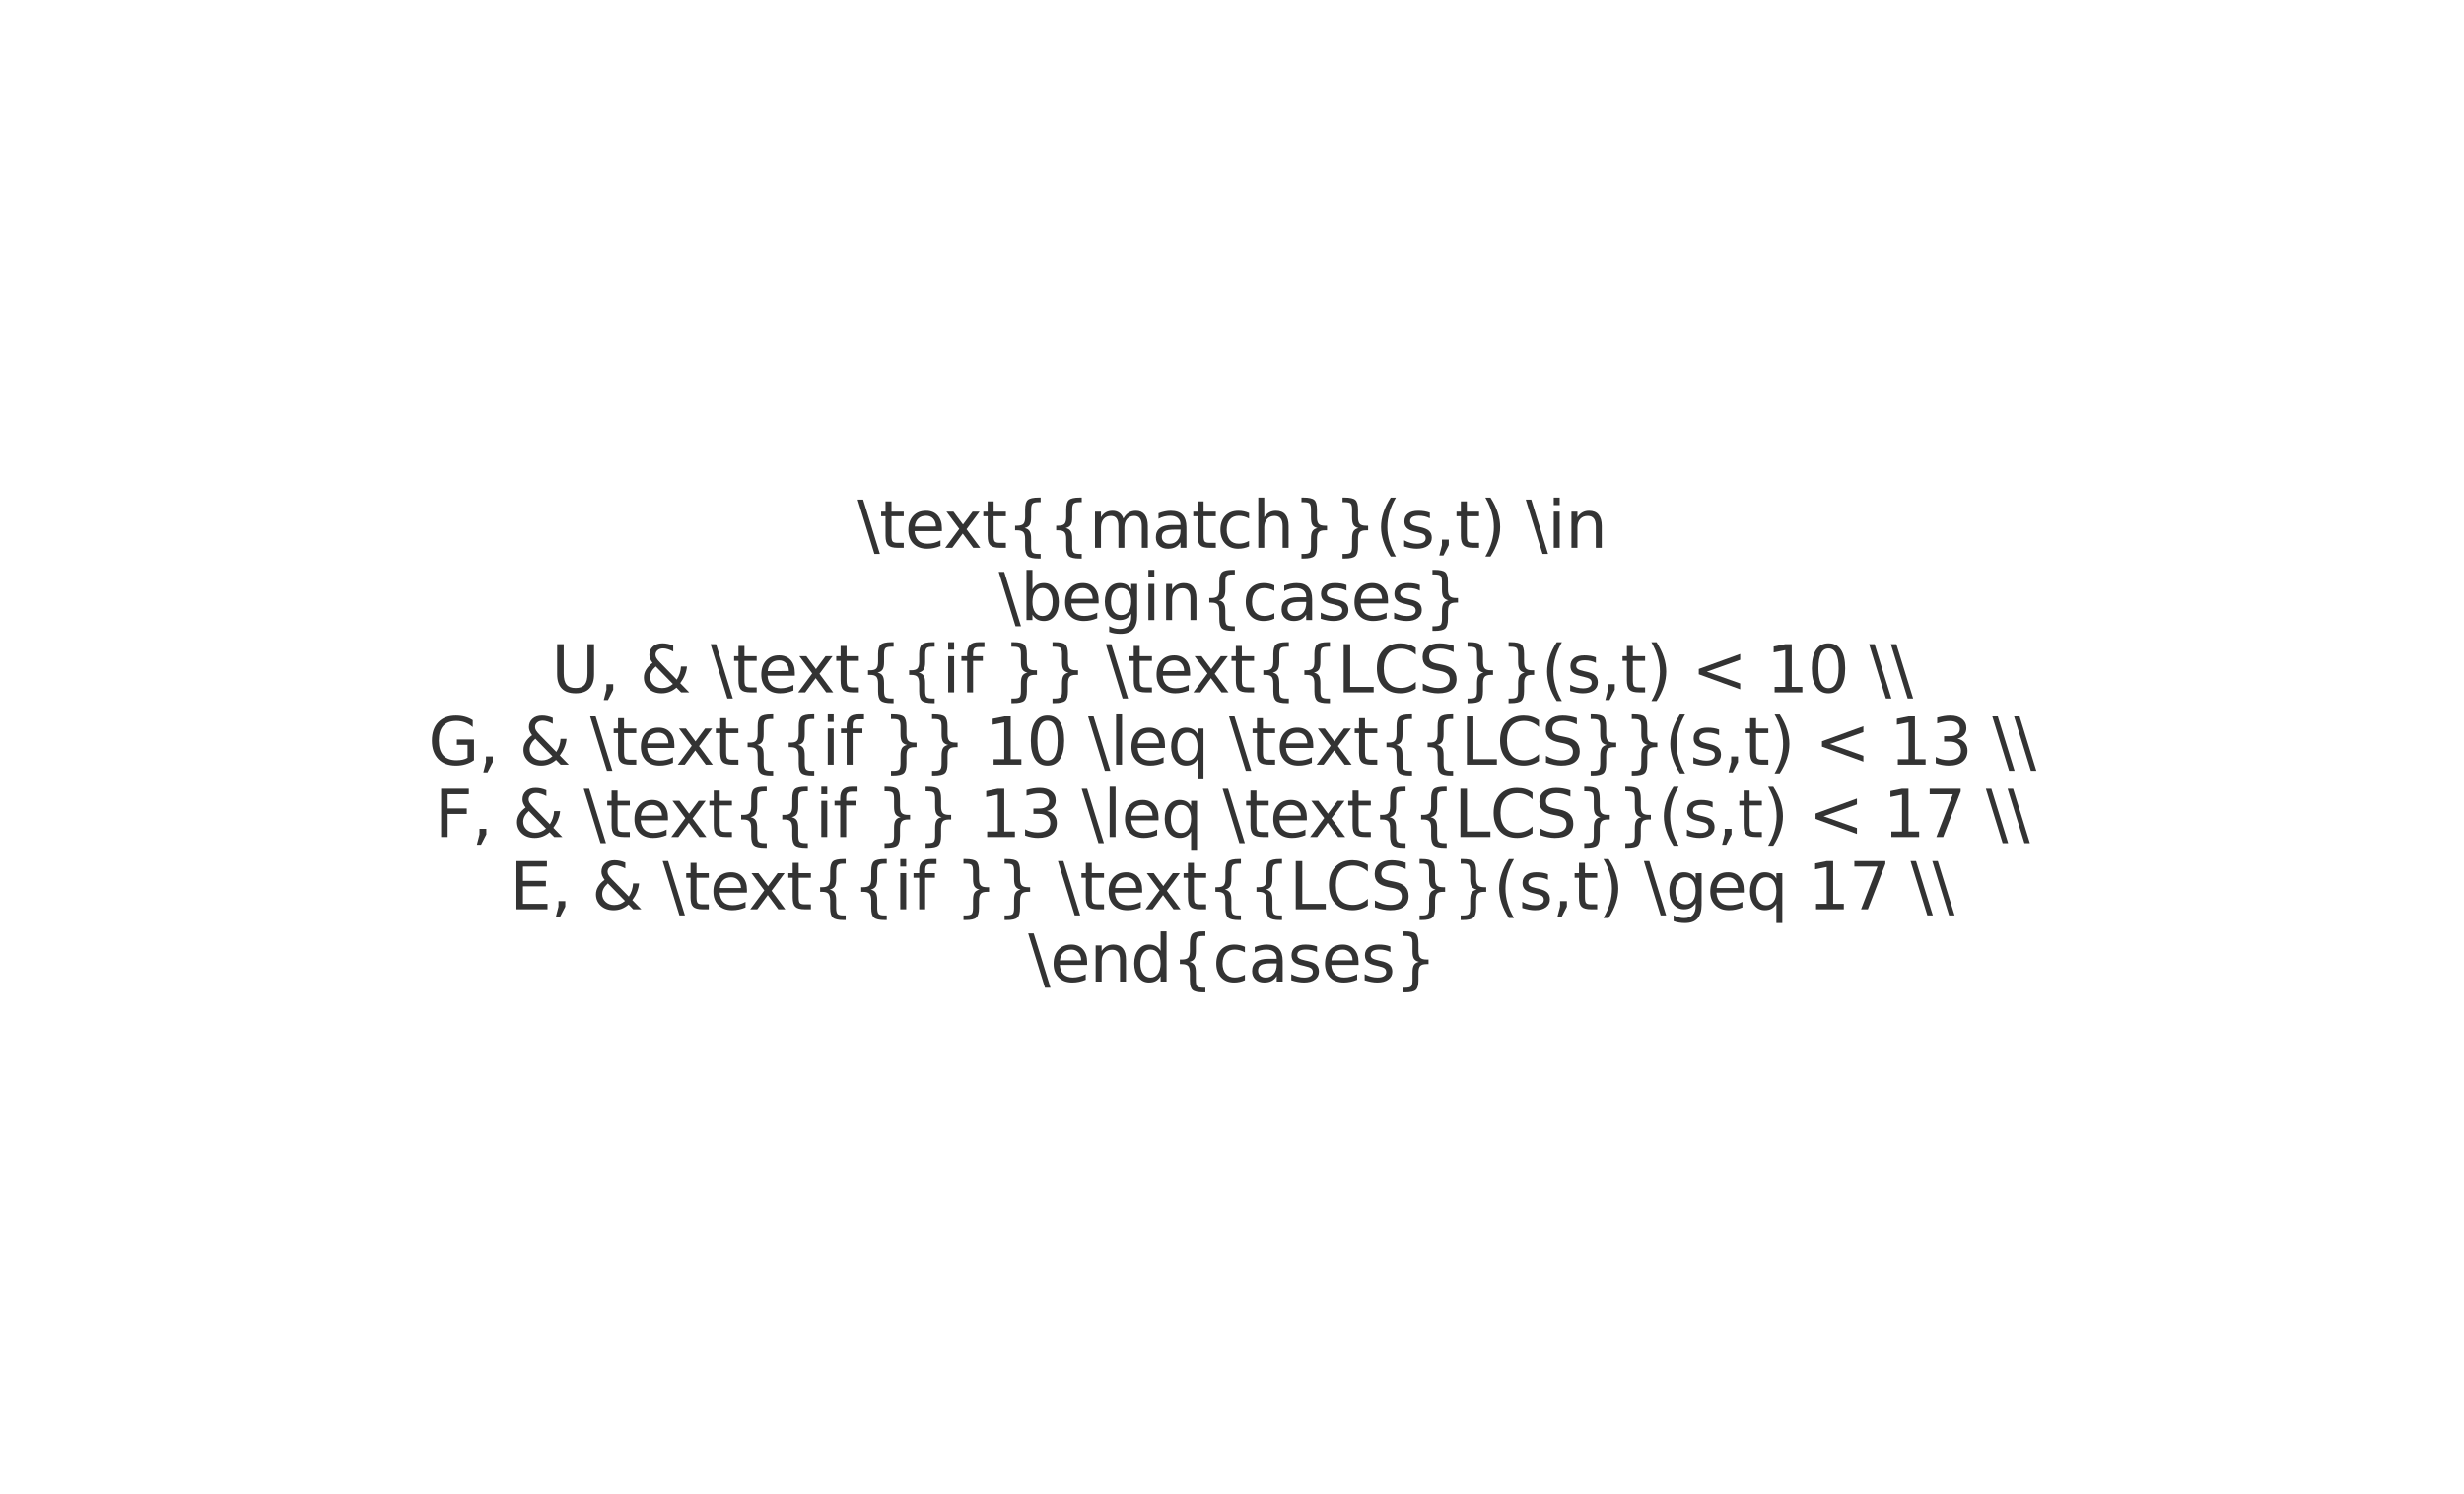 <?xml version="1.0" encoding="utf-8" standalone="no"?>
<!DOCTYPE svg PUBLIC "-//W3C//DTD SVG 1.1//EN"
  "http://www.w3.org/Graphics/SVG/1.1/DTD/svg11.dtd">
<svg xmlns:xlink="http://www.w3.org/1999/xlink" width="572.4pt" height="347.04pt" viewBox="0 0 572.4 347.04" xmlns="http://www.w3.org/2000/svg" version="1.1">
 <defs>
  <style type="text/css">*{stroke-linejoin: round; stroke-linecap: butt}</style>
 </defs>
 <g id="figure_1">
  <g id="patch_1">
   <path d="M 0 347.04 
L 572.4 347.04 
L 572.4 -0 
L 0 -0 
L 0 347.04 
z
" style="fill: none"/>
  </g>
  <g id="axes_1">
   <g id="text_1">
    <!--  -->
    <g style="fill: #333333" transform="translate(286.2 110.472) scale(0.15 -0.15)"/>
    <!-- \text{{match}}(s,t) \in -->
    <g style="fill: #333333" transform="translate(199.234 127.269) scale(0.15 -0.15)">
     <defs>
      <path id="DejaVuSans-5c" d="M 531 4666 
L 2156 -594 
L 1625 -594 
L 0 4666 
L 531 4666 
z
" transform="scale(0.016)"/>
      <path id="DejaVuSans-74" d="M 1172 4494 
L 1172 3500 
L 2356 3500 
L 2356 3053 
L 1172 3053 
L 1172 1153 
Q 1172 725 1289 603 
Q 1406 481 1766 481 
L 2356 481 
L 2356 0 
L 1766 0 
Q 1100 0 847 248 
Q 594 497 594 1153 
L 594 3053 
L 172 3053 
L 172 3500 
L 594 3500 
L 594 4494 
L 1172 4494 
z
" transform="scale(0.016)"/>
      <path id="DejaVuSans-65" d="M 3597 1894 
L 3597 1613 
L 953 1613 
Q 991 1019 1311 708 
Q 1631 397 2203 397 
Q 2534 397 2845 478 
Q 3156 559 3463 722 
L 3463 178 
Q 3153 47 2828 -22 
Q 2503 -91 2169 -91 
Q 1331 -91 842 396 
Q 353 884 353 1716 
Q 353 2575 817 3079 
Q 1281 3584 2069 3584 
Q 2775 3584 3186 3129 
Q 3597 2675 3597 1894 
z
M 3022 2063 
Q 3016 2534 2758 2815 
Q 2500 3097 2075 3097 
Q 1594 3097 1305 2825 
Q 1016 2553 972 2059 
L 3022 2063 
z
" transform="scale(0.016)"/>
      <path id="DejaVuSans-78" d="M 3513 3500 
L 2247 1797 
L 3578 0 
L 2900 0 
L 1881 1375 
L 863 0 
L 184 0 
L 1544 1831 
L 300 3500 
L 978 3500 
L 1906 2253 
L 2834 3500 
L 3513 3500 
z
" transform="scale(0.016)"/>
      <path id="DejaVuSans-7b" d="M 3272 -594 
L 3272 -1044 
L 3078 -1044 
Q 2300 -1044 2036 -812 
Q 1772 -581 1772 109 
L 1772 856 
Q 1772 1328 1603 1509 
Q 1434 1691 991 1691 
L 800 1691 
L 800 2138 
L 991 2138 
Q 1438 2138 1605 2317 
Q 1772 2497 1772 2963 
L 1772 3713 
Q 1772 4403 2036 4633 
Q 2300 4863 3078 4863 
L 3272 4863 
L 3272 4416 
L 3059 4416 
Q 2619 4416 2484 4278 
Q 2350 4141 2350 3700 
L 2350 2925 
Q 2350 2434 2208 2212 
Q 2066 1991 1722 1913 
Q 2069 1828 2209 1606 
Q 2350 1384 2350 897 
L 2350 122 
Q 2350 -319 2484 -456 
Q 2619 -594 3059 -594 
L 3272 -594 
z
" transform="scale(0.016)"/>
      <path id="DejaVuSans-6d" d="M 3328 2828 
Q 3544 3216 3844 3400 
Q 4144 3584 4550 3584 
Q 5097 3584 5394 3201 
Q 5691 2819 5691 2113 
L 5691 0 
L 5113 0 
L 5113 2094 
Q 5113 2597 4934 2840 
Q 4756 3084 4391 3084 
Q 3944 3084 3684 2787 
Q 3425 2491 3425 1978 
L 3425 0 
L 2847 0 
L 2847 2094 
Q 2847 2600 2669 2842 
Q 2491 3084 2119 3084 
Q 1678 3084 1418 2786 
Q 1159 2488 1159 1978 
L 1159 0 
L 581 0 
L 581 3500 
L 1159 3500 
L 1159 2956 
Q 1356 3278 1631 3431 
Q 1906 3584 2284 3584 
Q 2666 3584 2933 3390 
Q 3200 3197 3328 2828 
z
" transform="scale(0.016)"/>
      <path id="DejaVuSans-61" d="M 2194 1759 
Q 1497 1759 1228 1600 
Q 959 1441 959 1056 
Q 959 750 1161 570 
Q 1363 391 1709 391 
Q 2188 391 2477 730 
Q 2766 1069 2766 1631 
L 2766 1759 
L 2194 1759 
z
M 3341 1997 
L 3341 0 
L 2766 0 
L 2766 531 
Q 2569 213 2275 61 
Q 1981 -91 1556 -91 
Q 1019 -91 701 211 
Q 384 513 384 1019 
Q 384 1609 779 1909 
Q 1175 2209 1959 2209 
L 2766 2209 
L 2766 2266 
Q 2766 2663 2505 2880 
Q 2244 3097 1772 3097 
Q 1472 3097 1187 3025 
Q 903 2953 641 2809 
L 641 3341 
Q 956 3463 1253 3523 
Q 1550 3584 1831 3584 
Q 2591 3584 2966 3190 
Q 3341 2797 3341 1997 
z
" transform="scale(0.016)"/>
      <path id="DejaVuSans-63" d="M 3122 3366 
L 3122 2828 
Q 2878 2963 2633 3030 
Q 2388 3097 2138 3097 
Q 1578 3097 1268 2742 
Q 959 2388 959 1747 
Q 959 1106 1268 751 
Q 1578 397 2138 397 
Q 2388 397 2633 464 
Q 2878 531 3122 666 
L 3122 134 
Q 2881 22 2623 -34 
Q 2366 -91 2075 -91 
Q 1284 -91 818 406 
Q 353 903 353 1747 
Q 353 2603 823 3093 
Q 1294 3584 2113 3584 
Q 2378 3584 2631 3529 
Q 2884 3475 3122 3366 
z
" transform="scale(0.016)"/>
      <path id="DejaVuSans-68" d="M 3513 2113 
L 3513 0 
L 2938 0 
L 2938 2094 
Q 2938 2591 2744 2837 
Q 2550 3084 2163 3084 
Q 1697 3084 1428 2787 
Q 1159 2491 1159 1978 
L 1159 0 
L 581 0 
L 581 4863 
L 1159 4863 
L 1159 2956 
Q 1366 3272 1645 3428 
Q 1925 3584 2291 3584 
Q 2894 3584 3203 3211 
Q 3513 2838 3513 2113 
z
" transform="scale(0.016)"/>
      <path id="DejaVuSans-7d" d="M 800 -594 
L 1019 -594 
Q 1456 -594 1589 -459 
Q 1722 -325 1722 122 
L 1722 897 
Q 1722 1384 1862 1606 
Q 2003 1828 2350 1913 
Q 2003 1991 1862 2212 
Q 1722 2434 1722 2925 
L 1722 3700 
Q 1722 4144 1589 4280 
Q 1456 4416 1019 4416 
L 800 4416 
L 800 4863 
L 997 4863 
Q 1775 4863 2036 4633 
Q 2297 4403 2297 3713 
L 2297 2963 
Q 2297 2497 2465 2317 
Q 2634 2138 3078 2138 
L 3272 2138 
L 3272 1691 
L 3078 1691 
Q 2634 1691 2465 1509 
Q 2297 1328 2297 856 
L 2297 109 
Q 2297 -581 2036 -812 
Q 1775 -1044 997 -1044 
L 800 -1044 
L 800 -594 
z
" transform="scale(0.016)"/>
      <path id="DejaVuSans-28" d="M 1984 4856 
Q 1566 4138 1362 3434 
Q 1159 2731 1159 2009 
Q 1159 1288 1364 580 
Q 1569 -128 1984 -844 
L 1484 -844 
Q 1016 -109 783 600 
Q 550 1309 550 2009 
Q 550 2706 781 3412 
Q 1013 4119 1484 4856 
L 1984 4856 
z
" transform="scale(0.016)"/>
      <path id="DejaVuSans-73" d="M 2834 3397 
L 2834 2853 
Q 2591 2978 2328 3040 
Q 2066 3103 1784 3103 
Q 1356 3103 1142 2972 
Q 928 2841 928 2578 
Q 928 2378 1081 2264 
Q 1234 2150 1697 2047 
L 1894 2003 
Q 2506 1872 2764 1633 
Q 3022 1394 3022 966 
Q 3022 478 2636 193 
Q 2250 -91 1575 -91 
Q 1294 -91 989 -36 
Q 684 19 347 128 
L 347 722 
Q 666 556 975 473 
Q 1284 391 1588 391 
Q 1994 391 2212 530 
Q 2431 669 2431 922 
Q 2431 1156 2273 1281 
Q 2116 1406 1581 1522 
L 1381 1569 
Q 847 1681 609 1914 
Q 372 2147 372 2553 
Q 372 3047 722 3315 
Q 1072 3584 1716 3584 
Q 2034 3584 2315 3537 
Q 2597 3491 2834 3397 
z
" transform="scale(0.016)"/>
      <path id="DejaVuSans-2c" d="M 750 794 
L 1409 794 
L 1409 256 
L 897 -744 
L 494 -744 
L 750 256 
L 750 794 
z
" transform="scale(0.016)"/>
      <path id="DejaVuSans-29" d="M 513 4856 
L 1013 4856 
Q 1481 4119 1714 3412 
Q 1947 2706 1947 2009 
Q 1947 1309 1714 600 
Q 1481 -109 1013 -844 
L 513 -844 
Q 928 -128 1133 580 
Q 1338 1288 1338 2009 
Q 1338 2731 1133 3434 
Q 928 4138 513 4856 
z
" transform="scale(0.016)"/>
      <path id="DejaVuSans-20" transform="scale(0.016)"/>
      <path id="DejaVuSans-69" d="M 603 3500 
L 1178 3500 
L 1178 0 
L 603 0 
L 603 3500 
z
M 603 4863 
L 1178 4863 
L 1178 4134 
L 603 4134 
L 603 4863 
z
" transform="scale(0.016)"/>
      <path id="DejaVuSans-6e" d="M 3513 2113 
L 3513 0 
L 2938 0 
L 2938 2094 
Q 2938 2591 2744 2837 
Q 2550 3084 2163 3084 
Q 1697 3084 1428 2787 
Q 1159 2491 1159 1978 
L 1159 0 
L 581 0 
L 581 3500 
L 1159 3500 
L 1159 2956 
Q 1366 3272 1645 3428 
Q 1925 3584 2291 3584 
Q 2894 3584 3203 3211 
Q 3513 2838 3513 2113 
z
" transform="scale(0.016)"/>
     </defs>
     <use xlink:href="#DejaVuSans-5c"/>
     <use xlink:href="#DejaVuSans-74" x="33.691"/>
     <use xlink:href="#DejaVuSans-65" x="72.9"/>
     <use xlink:href="#DejaVuSans-78" x="132.674"/>
     <use xlink:href="#DejaVuSans-74" x="191.854"/>
     <use xlink:href="#DejaVuSans-7b" x="231.062"/>
     <use xlink:href="#DejaVuSans-7b" x="294.686"/>
     <use xlink:href="#DejaVuSans-6d" x="358.309"/>
     <use xlink:href="#DejaVuSans-61" x="455.721"/>
     <use xlink:href="#DejaVuSans-74" x="517"/>
     <use xlink:href="#DejaVuSans-63" x="556.209"/>
     <use xlink:href="#DejaVuSans-68" x="611.189"/>
     <use xlink:href="#DejaVuSans-7d" x="674.568"/>
     <use xlink:href="#DejaVuSans-7d" x="738.191"/>
     <use xlink:href="#DejaVuSans-28" x="801.814"/>
     <use xlink:href="#DejaVuSans-73" x="840.828"/>
     <use xlink:href="#DejaVuSans-2c" x="892.928"/>
     <use xlink:href="#DejaVuSans-74" x="924.715"/>
     <use xlink:href="#DejaVuSans-29" x="963.924"/>
     <use xlink:href="#DejaVuSans-20" x="1002.938"/>
     <use xlink:href="#DejaVuSans-5c" x="1034.725"/>
     <use xlink:href="#DejaVuSans-69" x="1068.416"/>
     <use xlink:href="#DejaVuSans-6e" x="1096.199"/>
    </g>
    <!-- \begin{cases} -->
    <g style="fill: #333333" transform="translate(232.007 144.066) scale(0.15 -0.15)">
     <defs>
      <path id="DejaVuSans-62" d="M 3116 1747 
Q 3116 2381 2855 2742 
Q 2594 3103 2138 3103 
Q 1681 3103 1420 2742 
Q 1159 2381 1159 1747 
Q 1159 1113 1420 752 
Q 1681 391 2138 391 
Q 2594 391 2855 752 
Q 3116 1113 3116 1747 
z
M 1159 2969 
Q 1341 3281 1617 3432 
Q 1894 3584 2278 3584 
Q 2916 3584 3314 3078 
Q 3713 2572 3713 1747 
Q 3713 922 3314 415 
Q 2916 -91 2278 -91 
Q 1894 -91 1617 61 
Q 1341 213 1159 525 
L 1159 0 
L 581 0 
L 581 4863 
L 1159 4863 
L 1159 2969 
z
" transform="scale(0.016)"/>
      <path id="DejaVuSans-67" d="M 2906 1791 
Q 2906 2416 2648 2759 
Q 2391 3103 1925 3103 
Q 1463 3103 1205 2759 
Q 947 2416 947 1791 
Q 947 1169 1205 825 
Q 1463 481 1925 481 
Q 2391 481 2648 825 
Q 2906 1169 2906 1791 
z
M 3481 434 
Q 3481 -459 3084 -895 
Q 2688 -1331 1869 -1331 
Q 1566 -1331 1297 -1286 
Q 1028 -1241 775 -1147 
L 775 -588 
Q 1028 -725 1275 -790 
Q 1522 -856 1778 -856 
Q 2344 -856 2625 -561 
Q 2906 -266 2906 331 
L 2906 616 
Q 2728 306 2450 153 
Q 2172 0 1784 0 
Q 1141 0 747 490 
Q 353 981 353 1791 
Q 353 2603 747 3093 
Q 1141 3584 1784 3584 
Q 2172 3584 2450 3431 
Q 2728 3278 2906 2969 
L 2906 3500 
L 3481 3500 
L 3481 434 
z
" transform="scale(0.016)"/>
     </defs>
     <use xlink:href="#DejaVuSans-5c"/>
     <use xlink:href="#DejaVuSans-62" x="33.691"/>
     <use xlink:href="#DejaVuSans-65" x="97.168"/>
     <use xlink:href="#DejaVuSans-67" x="158.691"/>
     <use xlink:href="#DejaVuSans-69" x="222.168"/>
     <use xlink:href="#DejaVuSans-6e" x="249.951"/>
     <use xlink:href="#DejaVuSans-7b" x="313.33"/>
     <use xlink:href="#DejaVuSans-63" x="376.953"/>
     <use xlink:href="#DejaVuSans-61" x="431.934"/>
     <use xlink:href="#DejaVuSans-73" x="493.213"/>
     <use xlink:href="#DejaVuSans-65" x="545.312"/>
     <use xlink:href="#DejaVuSans-73" x="606.836"/>
     <use xlink:href="#DejaVuSans-7d" x="658.936"/>
    </g>
    <!-- U, &amp; \text{{if }} \text{{LCS}}(s,t) &lt; 10 \\ -->
    <g style="fill: #333333" transform="translate(128.093 160.862) scale(0.15 -0.15)">
     <defs>
      <path id="DejaVuSans-55" d="M 556 4666 
L 1191 4666 
L 1191 1831 
Q 1191 1081 1462 751 
Q 1734 422 2344 422 
Q 2950 422 3222 751 
Q 3494 1081 3494 1831 
L 3494 4666 
L 4128 4666 
L 4128 1753 
Q 4128 841 3676 375 
Q 3225 -91 2344 -91 
Q 1459 -91 1007 375 
Q 556 841 556 1753 
L 556 4666 
z
" transform="scale(0.016)"/>
      <path id="DejaVuSans-26" d="M 1556 2509 
Q 1272 2256 1139 2004 
Q 1006 1753 1006 1478 
Q 1006 1022 1337 719 
Q 1669 416 2169 416 
Q 2466 416 2725 514 
Q 2984 613 3213 813 
L 1556 2509 
z
M 1997 2859 
L 3584 1234 
Q 3769 1513 3872 1830 
Q 3975 2147 3994 2503 
L 4575 2503 
Q 4538 2091 4375 1687 
Q 4213 1284 3922 891 
L 4794 0 
L 4006 0 
L 3559 459 
Q 3234 181 2878 45 
Q 2522 -91 2113 -91 
Q 1359 -91 881 339 
Q 403 769 403 1441 
Q 403 1841 612 2192 
Q 822 2544 1241 2853 
Q 1091 3050 1012 3245 
Q 934 3441 934 3628 
Q 934 4134 1281 4442 
Q 1628 4750 2203 4750 
Q 2463 4750 2720 4694 
Q 2978 4638 3244 4525 
L 3244 3956 
Q 2972 4103 2725 4179 
Q 2478 4256 2266 4256 
Q 1938 4256 1733 4082 
Q 1528 3909 1528 3634 
Q 1528 3475 1620 3314 
Q 1713 3153 1997 2859 
z
" transform="scale(0.016)"/>
      <path id="DejaVuSans-66" d="M 2375 4863 
L 2375 4384 
L 1825 4384 
Q 1516 4384 1395 4259 
Q 1275 4134 1275 3809 
L 1275 3500 
L 2222 3500 
L 2222 3053 
L 1275 3053 
L 1275 0 
L 697 0 
L 697 3053 
L 147 3053 
L 147 3500 
L 697 3500 
L 697 3744 
Q 697 4328 969 4595 
Q 1241 4863 1831 4863 
L 2375 4863 
z
" transform="scale(0.016)"/>
      <path id="DejaVuSans-4c" d="M 628 4666 
L 1259 4666 
L 1259 531 
L 3531 531 
L 3531 0 
L 628 0 
L 628 4666 
z
" transform="scale(0.016)"/>
      <path id="DejaVuSans-43" d="M 4122 4306 
L 4122 3641 
Q 3803 3938 3442 4084 
Q 3081 4231 2675 4231 
Q 1875 4231 1450 3742 
Q 1025 3253 1025 2328 
Q 1025 1406 1450 917 
Q 1875 428 2675 428 
Q 3081 428 3442 575 
Q 3803 722 4122 1019 
L 4122 359 
Q 3791 134 3420 21 
Q 3050 -91 2638 -91 
Q 1578 -91 968 557 
Q 359 1206 359 2328 
Q 359 3453 968 4101 
Q 1578 4750 2638 4750 
Q 3056 4750 3426 4639 
Q 3797 4528 4122 4306 
z
" transform="scale(0.016)"/>
      <path id="DejaVuSans-53" d="M 3425 4513 
L 3425 3897 
Q 3066 4069 2747 4153 
Q 2428 4238 2131 4238 
Q 1616 4238 1336 4038 
Q 1056 3838 1056 3469 
Q 1056 3159 1242 3001 
Q 1428 2844 1947 2747 
L 2328 2669 
Q 3034 2534 3370 2195 
Q 3706 1856 3706 1288 
Q 3706 609 3251 259 
Q 2797 -91 1919 -91 
Q 1588 -91 1214 -16 
Q 841 59 441 206 
L 441 856 
Q 825 641 1194 531 
Q 1563 422 1919 422 
Q 2459 422 2753 634 
Q 3047 847 3047 1241 
Q 3047 1584 2836 1778 
Q 2625 1972 2144 2069 
L 1759 2144 
Q 1053 2284 737 2584 
Q 422 2884 422 3419 
Q 422 4038 858 4394 
Q 1294 4750 2059 4750 
Q 2388 4750 2728 4690 
Q 3069 4631 3425 4513 
z
" transform="scale(0.016)"/>
      <path id="DejaVuSans-3c" d="M 4684 3150 
L 1459 2003 
L 4684 863 
L 4684 294 
L 678 1747 
L 678 2266 
L 4684 3719 
L 4684 3150 
z
" transform="scale(0.016)"/>
      <path id="DejaVuSans-31" d="M 794 531 
L 1825 531 
L 1825 4091 
L 703 3866 
L 703 4441 
L 1819 4666 
L 2450 4666 
L 2450 531 
L 3481 531 
L 3481 0 
L 794 0 
L 794 531 
z
" transform="scale(0.016)"/>
      <path id="DejaVuSans-30" d="M 2034 4250 
Q 1547 4250 1301 3770 
Q 1056 3291 1056 2328 
Q 1056 1369 1301 889 
Q 1547 409 2034 409 
Q 2525 409 2770 889 
Q 3016 1369 3016 2328 
Q 3016 3291 2770 3770 
Q 2525 4250 2034 4250 
z
M 2034 4750 
Q 2819 4750 3233 4129 
Q 3647 3509 3647 2328 
Q 3647 1150 3233 529 
Q 2819 -91 2034 -91 
Q 1250 -91 836 529 
Q 422 1150 422 2328 
Q 422 3509 836 4129 
Q 1250 4750 2034 4750 
z
" transform="scale(0.016)"/>
     </defs>
     <use xlink:href="#DejaVuSans-55"/>
     <use xlink:href="#DejaVuSans-2c" x="73.193"/>
     <use xlink:href="#DejaVuSans-20" x="104.98"/>
     <use xlink:href="#DejaVuSans-26" x="136.768"/>
     <use xlink:href="#DejaVuSans-20" x="214.746"/>
     <use xlink:href="#DejaVuSans-5c" x="246.533"/>
     <use xlink:href="#DejaVuSans-74" x="280.225"/>
     <use xlink:href="#DejaVuSans-65" x="319.434"/>
     <use xlink:href="#DejaVuSans-78" x="379.207"/>
     <use xlink:href="#DejaVuSans-74" x="438.387"/>
     <use xlink:href="#DejaVuSans-7b" x="477.596"/>
     <use xlink:href="#DejaVuSans-7b" x="541.219"/>
     <use xlink:href="#DejaVuSans-69" x="604.842"/>
     <use xlink:href="#DejaVuSans-66" x="632.625"/>
     <use xlink:href="#DejaVuSans-20" x="667.83"/>
     <use xlink:href="#DejaVuSans-7d" x="699.617"/>
     <use xlink:href="#DejaVuSans-7d" x="763.24"/>
     <use xlink:href="#DejaVuSans-20" x="826.863"/>
     <use xlink:href="#DejaVuSans-5c" x="858.65"/>
     <use xlink:href="#DejaVuSans-74" x="892.342"/>
     <use xlink:href="#DejaVuSans-65" x="931.551"/>
     <use xlink:href="#DejaVuSans-78" x="991.324"/>
     <use xlink:href="#DejaVuSans-74" x="1050.504"/>
     <use xlink:href="#DejaVuSans-7b" x="1089.713"/>
     <use xlink:href="#DejaVuSans-7b" x="1153.336"/>
     <use xlink:href="#DejaVuSans-4c" x="1216.959"/>
     <use xlink:href="#DejaVuSans-43" x="1272.672"/>
     <use xlink:href="#DejaVuSans-53" x="1342.496"/>
     <use xlink:href="#DejaVuSans-7d" x="1405.973"/>
     <use xlink:href="#DejaVuSans-7d" x="1469.596"/>
     <use xlink:href="#DejaVuSans-28" x="1533.219"/>
     <use xlink:href="#DejaVuSans-73" x="1572.232"/>
     <use xlink:href="#DejaVuSans-2c" x="1624.332"/>
     <use xlink:href="#DejaVuSans-74" x="1656.119"/>
     <use xlink:href="#DejaVuSans-29" x="1695.328"/>
     <use xlink:href="#DejaVuSans-20" x="1734.342"/>
     <use xlink:href="#DejaVuSans-3c" x="1766.129"/>
     <use xlink:href="#DejaVuSans-20" x="1849.918"/>
     <use xlink:href="#DejaVuSans-31" x="1881.705"/>
     <use xlink:href="#DejaVuSans-30" x="1945.328"/>
     <use xlink:href="#DejaVuSans-20" x="2008.951"/>
     <use xlink:href="#DejaVuSans-5c" x="2040.738"/>
     <use xlink:href="#DejaVuSans-5c" x="2074.43"/>
    </g>
    <!-- G, &amp; \text{{if }} 10 \leq \text{{LCS}}(s,t) &lt; 13 \\ -->
    <g style="fill: #333333" transform="translate(99.473 177.659) scale(0.15 -0.15)">
     <defs>
      <path id="DejaVuSans-47" d="M 3809 666 
L 3809 1919 
L 2778 1919 
L 2778 2438 
L 4434 2438 
L 4434 434 
Q 4069 175 3628 42 
Q 3188 -91 2688 -91 
Q 1594 -91 976 548 
Q 359 1188 359 2328 
Q 359 3472 976 4111 
Q 1594 4750 2688 4750 
Q 3144 4750 3555 4637 
Q 3966 4525 4313 4306 
L 4313 3634 
Q 3963 3931 3569 4081 
Q 3175 4231 2741 4231 
Q 1884 4231 1454 3753 
Q 1025 3275 1025 2328 
Q 1025 1384 1454 906 
Q 1884 428 2741 428 
Q 3075 428 3337 486 
Q 3600 544 3809 666 
z
" transform="scale(0.016)"/>
      <path id="DejaVuSans-6c" d="M 603 4863 
L 1178 4863 
L 1178 0 
L 603 0 
L 603 4863 
z
" transform="scale(0.016)"/>
      <path id="DejaVuSans-71" d="M 947 1747 
Q 947 1113 1208 752 
Q 1469 391 1925 391 
Q 2381 391 2643 752 
Q 2906 1113 2906 1747 
Q 2906 2381 2643 2742 
Q 2381 3103 1925 3103 
Q 1469 3103 1208 2742 
Q 947 2381 947 1747 
z
M 2906 525 
Q 2725 213 2448 61 
Q 2172 -91 1784 -91 
Q 1150 -91 751 415 
Q 353 922 353 1747 
Q 353 2572 751 3078 
Q 1150 3584 1784 3584 
Q 2172 3584 2448 3432 
Q 2725 3281 2906 2969 
L 2906 3500 
L 3481 3500 
L 3481 -1331 
L 2906 -1331 
L 2906 525 
z
" transform="scale(0.016)"/>
      <path id="DejaVuSans-33" d="M 2597 2516 
Q 3050 2419 3304 2112 
Q 3559 1806 3559 1356 
Q 3559 666 3084 287 
Q 2609 -91 1734 -91 
Q 1441 -91 1130 -33 
Q 819 25 488 141 
L 488 750 
Q 750 597 1062 519 
Q 1375 441 1716 441 
Q 2309 441 2620 675 
Q 2931 909 2931 1356 
Q 2931 1769 2642 2001 
Q 2353 2234 1838 2234 
L 1294 2234 
L 1294 2753 
L 1863 2753 
Q 2328 2753 2575 2939 
Q 2822 3125 2822 3475 
Q 2822 3834 2567 4026 
Q 2313 4219 1838 4219 
Q 1578 4219 1281 4162 
Q 984 4106 628 3988 
L 628 4550 
Q 988 4650 1302 4700 
Q 1616 4750 1894 4750 
Q 2613 4750 3031 4423 
Q 3450 4097 3450 3541 
Q 3450 3153 3228 2886 
Q 3006 2619 2597 2516 
z
" transform="scale(0.016)"/>
     </defs>
     <use xlink:href="#DejaVuSans-47"/>
     <use xlink:href="#DejaVuSans-2c" x="77.49"/>
     <use xlink:href="#DejaVuSans-20" x="109.277"/>
     <use xlink:href="#DejaVuSans-26" x="141.064"/>
     <use xlink:href="#DejaVuSans-20" x="219.043"/>
     <use xlink:href="#DejaVuSans-5c" x="250.83"/>
     <use xlink:href="#DejaVuSans-74" x="284.521"/>
     <use xlink:href="#DejaVuSans-65" x="323.73"/>
     <use xlink:href="#DejaVuSans-78" x="383.504"/>
     <use xlink:href="#DejaVuSans-74" x="442.684"/>
     <use xlink:href="#DejaVuSans-7b" x="481.893"/>
     <use xlink:href="#DejaVuSans-7b" x="545.516"/>
     <use xlink:href="#DejaVuSans-69" x="609.139"/>
     <use xlink:href="#DejaVuSans-66" x="636.922"/>
     <use xlink:href="#DejaVuSans-20" x="672.127"/>
     <use xlink:href="#DejaVuSans-7d" x="703.914"/>
     <use xlink:href="#DejaVuSans-7d" x="767.537"/>
     <use xlink:href="#DejaVuSans-20" x="831.16"/>
     <use xlink:href="#DejaVuSans-31" x="862.947"/>
     <use xlink:href="#DejaVuSans-30" x="926.57"/>
     <use xlink:href="#DejaVuSans-20" x="990.193"/>
     <use xlink:href="#DejaVuSans-5c" x="1021.98"/>
     <use xlink:href="#DejaVuSans-6c" x="1055.672"/>
     <use xlink:href="#DejaVuSans-65" x="1083.455"/>
     <use xlink:href="#DejaVuSans-71" x="1144.979"/>
     <use xlink:href="#DejaVuSans-20" x="1208.455"/>
     <use xlink:href="#DejaVuSans-5c" x="1240.242"/>
     <use xlink:href="#DejaVuSans-74" x="1273.934"/>
     <use xlink:href="#DejaVuSans-65" x="1313.143"/>
     <use xlink:href="#DejaVuSans-78" x="1372.916"/>
     <use xlink:href="#DejaVuSans-74" x="1432.096"/>
     <use xlink:href="#DejaVuSans-7b" x="1471.305"/>
     <use xlink:href="#DejaVuSans-7b" x="1534.928"/>
     <use xlink:href="#DejaVuSans-4c" x="1598.551"/>
     <use xlink:href="#DejaVuSans-43" x="1654.264"/>
     <use xlink:href="#DejaVuSans-53" x="1724.088"/>
     <use xlink:href="#DejaVuSans-7d" x="1787.564"/>
     <use xlink:href="#DejaVuSans-7d" x="1851.188"/>
     <use xlink:href="#DejaVuSans-28" x="1914.811"/>
     <use xlink:href="#DejaVuSans-73" x="1953.824"/>
     <use xlink:href="#DejaVuSans-2c" x="2005.924"/>
     <use xlink:href="#DejaVuSans-74" x="2037.711"/>
     <use xlink:href="#DejaVuSans-29" x="2076.92"/>
     <use xlink:href="#DejaVuSans-20" x="2115.934"/>
     <use xlink:href="#DejaVuSans-3c" x="2147.721"/>
     <use xlink:href="#DejaVuSans-20" x="2231.51"/>
     <use xlink:href="#DejaVuSans-31" x="2263.297"/>
     <use xlink:href="#DejaVuSans-33" x="2326.92"/>
     <use xlink:href="#DejaVuSans-20" x="2390.543"/>
     <use xlink:href="#DejaVuSans-5c" x="2422.33"/>
     <use xlink:href="#DejaVuSans-5c" x="2456.021"/>
    </g>
    <!-- F, &amp; \text{{if }} 13 \leq \text{{LCS}}(s,t) &lt; 17 \\ -->
    <g style="fill: #333333" transform="translate(100.971 194.456) scale(0.15 -0.15)">
     <defs>
      <path id="DejaVuSans-46" d="M 628 4666 
L 3309 4666 
L 3309 4134 
L 1259 4134 
L 1259 2759 
L 3109 2759 
L 3109 2228 
L 1259 2228 
L 1259 0 
L 628 0 
L 628 4666 
z
" transform="scale(0.016)"/>
      <path id="DejaVuSans-37" d="M 525 4666 
L 3525 4666 
L 3525 4397 
L 1831 0 
L 1172 0 
L 2766 4134 
L 525 4134 
L 525 4666 
z
" transform="scale(0.016)"/>
     </defs>
     <use xlink:href="#DejaVuSans-46"/>
     <use xlink:href="#DejaVuSans-2c" x="57.52"/>
     <use xlink:href="#DejaVuSans-20" x="89.307"/>
     <use xlink:href="#DejaVuSans-26" x="121.094"/>
     <use xlink:href="#DejaVuSans-20" x="199.072"/>
     <use xlink:href="#DejaVuSans-5c" x="230.859"/>
     <use xlink:href="#DejaVuSans-74" x="264.551"/>
     <use xlink:href="#DejaVuSans-65" x="303.76"/>
     <use xlink:href="#DejaVuSans-78" x="363.533"/>
     <use xlink:href="#DejaVuSans-74" x="422.713"/>
     <use xlink:href="#DejaVuSans-7b" x="461.922"/>
     <use xlink:href="#DejaVuSans-7b" x="525.545"/>
     <use xlink:href="#DejaVuSans-69" x="589.168"/>
     <use xlink:href="#DejaVuSans-66" x="616.951"/>
     <use xlink:href="#DejaVuSans-20" x="652.156"/>
     <use xlink:href="#DejaVuSans-7d" x="683.943"/>
     <use xlink:href="#DejaVuSans-7d" x="747.566"/>
     <use xlink:href="#DejaVuSans-20" x="811.189"/>
     <use xlink:href="#DejaVuSans-31" x="842.977"/>
     <use xlink:href="#DejaVuSans-33" x="906.6"/>
     <use xlink:href="#DejaVuSans-20" x="970.223"/>
     <use xlink:href="#DejaVuSans-5c" x="1002.01"/>
     <use xlink:href="#DejaVuSans-6c" x="1035.701"/>
     <use xlink:href="#DejaVuSans-65" x="1063.484"/>
     <use xlink:href="#DejaVuSans-71" x="1125.008"/>
     <use xlink:href="#DejaVuSans-20" x="1188.484"/>
     <use xlink:href="#DejaVuSans-5c" x="1220.271"/>
     <use xlink:href="#DejaVuSans-74" x="1253.963"/>
     <use xlink:href="#DejaVuSans-65" x="1293.172"/>
     <use xlink:href="#DejaVuSans-78" x="1352.945"/>
     <use xlink:href="#DejaVuSans-74" x="1412.125"/>
     <use xlink:href="#DejaVuSans-7b" x="1451.334"/>
     <use xlink:href="#DejaVuSans-7b" x="1514.957"/>
     <use xlink:href="#DejaVuSans-4c" x="1578.58"/>
     <use xlink:href="#DejaVuSans-43" x="1634.293"/>
     <use xlink:href="#DejaVuSans-53" x="1704.117"/>
     <use xlink:href="#DejaVuSans-7d" x="1767.594"/>
     <use xlink:href="#DejaVuSans-7d" x="1831.217"/>
     <use xlink:href="#DejaVuSans-28" x="1894.84"/>
     <use xlink:href="#DejaVuSans-73" x="1933.854"/>
     <use xlink:href="#DejaVuSans-2c" x="1985.953"/>
     <use xlink:href="#DejaVuSans-74" x="2017.74"/>
     <use xlink:href="#DejaVuSans-29" x="2056.949"/>
     <use xlink:href="#DejaVuSans-20" x="2095.963"/>
     <use xlink:href="#DejaVuSans-3c" x="2127.75"/>
     <use xlink:href="#DejaVuSans-20" x="2211.539"/>
     <use xlink:href="#DejaVuSans-31" x="2243.326"/>
     <use xlink:href="#DejaVuSans-37" x="2306.949"/>
     <use xlink:href="#DejaVuSans-20" x="2370.572"/>
     <use xlink:href="#DejaVuSans-5c" x="2402.359"/>
     <use xlink:href="#DejaVuSans-5c" x="2436.051"/>
    </g>
    <!-- E, &amp; \text{{if }} \text{{LCS}}(s,t) \geq 17 \\ -->
    <g style="fill: #333333" transform="translate(118.464 211.252) scale(0.15 -0.15)">
     <defs>
      <path id="DejaVuSans-45" d="M 628 4666 
L 3578 4666 
L 3578 4134 
L 1259 4134 
L 1259 2753 
L 3481 2753 
L 3481 2222 
L 1259 2222 
L 1259 531 
L 3634 531 
L 3634 0 
L 628 0 
L 628 4666 
z
" transform="scale(0.016)"/>
     </defs>
     <use xlink:href="#DejaVuSans-45"/>
     <use xlink:href="#DejaVuSans-2c" x="63.184"/>
     <use xlink:href="#DejaVuSans-20" x="94.971"/>
     <use xlink:href="#DejaVuSans-26" x="126.758"/>
     <use xlink:href="#DejaVuSans-20" x="204.736"/>
     <use xlink:href="#DejaVuSans-5c" x="236.523"/>
     <use xlink:href="#DejaVuSans-74" x="270.215"/>
     <use xlink:href="#DejaVuSans-65" x="309.424"/>
     <use xlink:href="#DejaVuSans-78" x="369.197"/>
     <use xlink:href="#DejaVuSans-74" x="428.377"/>
     <use xlink:href="#DejaVuSans-7b" x="467.586"/>
     <use xlink:href="#DejaVuSans-7b" x="531.209"/>
     <use xlink:href="#DejaVuSans-69" x="594.832"/>
     <use xlink:href="#DejaVuSans-66" x="622.615"/>
     <use xlink:href="#DejaVuSans-20" x="657.82"/>
     <use xlink:href="#DejaVuSans-7d" x="689.607"/>
     <use xlink:href="#DejaVuSans-7d" x="753.23"/>
     <use xlink:href="#DejaVuSans-20" x="816.854"/>
     <use xlink:href="#DejaVuSans-5c" x="848.641"/>
     <use xlink:href="#DejaVuSans-74" x="882.332"/>
     <use xlink:href="#DejaVuSans-65" x="921.541"/>
     <use xlink:href="#DejaVuSans-78" x="981.314"/>
     <use xlink:href="#DejaVuSans-74" x="1040.494"/>
     <use xlink:href="#DejaVuSans-7b" x="1079.703"/>
     <use xlink:href="#DejaVuSans-7b" x="1143.326"/>
     <use xlink:href="#DejaVuSans-4c" x="1206.949"/>
     <use xlink:href="#DejaVuSans-43" x="1262.662"/>
     <use xlink:href="#DejaVuSans-53" x="1332.486"/>
     <use xlink:href="#DejaVuSans-7d" x="1395.963"/>
     <use xlink:href="#DejaVuSans-7d" x="1459.586"/>
     <use xlink:href="#DejaVuSans-28" x="1523.209"/>
     <use xlink:href="#DejaVuSans-73" x="1562.223"/>
     <use xlink:href="#DejaVuSans-2c" x="1614.322"/>
     <use xlink:href="#DejaVuSans-74" x="1646.109"/>
     <use xlink:href="#DejaVuSans-29" x="1685.318"/>
     <use xlink:href="#DejaVuSans-20" x="1724.332"/>
     <use xlink:href="#DejaVuSans-5c" x="1756.119"/>
     <use xlink:href="#DejaVuSans-67" x="1789.811"/>
     <use xlink:href="#DejaVuSans-65" x="1853.287"/>
     <use xlink:href="#DejaVuSans-71" x="1914.811"/>
     <use xlink:href="#DejaVuSans-20" x="1978.287"/>
     <use xlink:href="#DejaVuSans-31" x="2010.074"/>
     <use xlink:href="#DejaVuSans-37" x="2073.697"/>
     <use xlink:href="#DejaVuSans-20" x="2137.32"/>
     <use xlink:href="#DejaVuSans-5c" x="2169.107"/>
     <use xlink:href="#DejaVuSans-5c" x="2202.799"/>
    </g>
    <!-- \end{cases} -->
    <g style="fill: #333333" transform="translate(238.852 228.049) scale(0.15 -0.15)">
     <defs>
      <path id="DejaVuSans-64" d="M 2906 2969 
L 2906 4863 
L 3481 4863 
L 3481 0 
L 2906 0 
L 2906 525 
Q 2725 213 2448 61 
Q 2172 -91 1784 -91 
Q 1150 -91 751 415 
Q 353 922 353 1747 
Q 353 2572 751 3078 
Q 1150 3584 1784 3584 
Q 2172 3584 2448 3432 
Q 2725 3281 2906 2969 
z
M 947 1747 
Q 947 1113 1208 752 
Q 1469 391 1925 391 
Q 2381 391 2643 752 
Q 2906 1113 2906 1747 
Q 2906 2381 2643 2742 
Q 2381 3103 1925 3103 
Q 1469 3103 1208 2742 
Q 947 2381 947 1747 
z
" transform="scale(0.016)"/>
     </defs>
     <use xlink:href="#DejaVuSans-5c"/>
     <use xlink:href="#DejaVuSans-65" x="33.691"/>
     <use xlink:href="#DejaVuSans-6e" x="95.215"/>
     <use xlink:href="#DejaVuSans-64" x="158.594"/>
     <use xlink:href="#DejaVuSans-7b" x="222.07"/>
     <use xlink:href="#DejaVuSans-63" x="285.693"/>
     <use xlink:href="#DejaVuSans-61" x="340.674"/>
     <use xlink:href="#DejaVuSans-73" x="401.953"/>
     <use xlink:href="#DejaVuSans-65" x="454.053"/>
     <use xlink:href="#DejaVuSans-73" x="515.576"/>
     <use xlink:href="#DejaVuSans-7d" x="567.676"/>
    </g>
    <!--  -->
    <g style="fill: #333333" transform="translate(286.2 244.846) scale(0.15 -0.15)"/>
   </g>
  </g>
 </g>
</svg>
